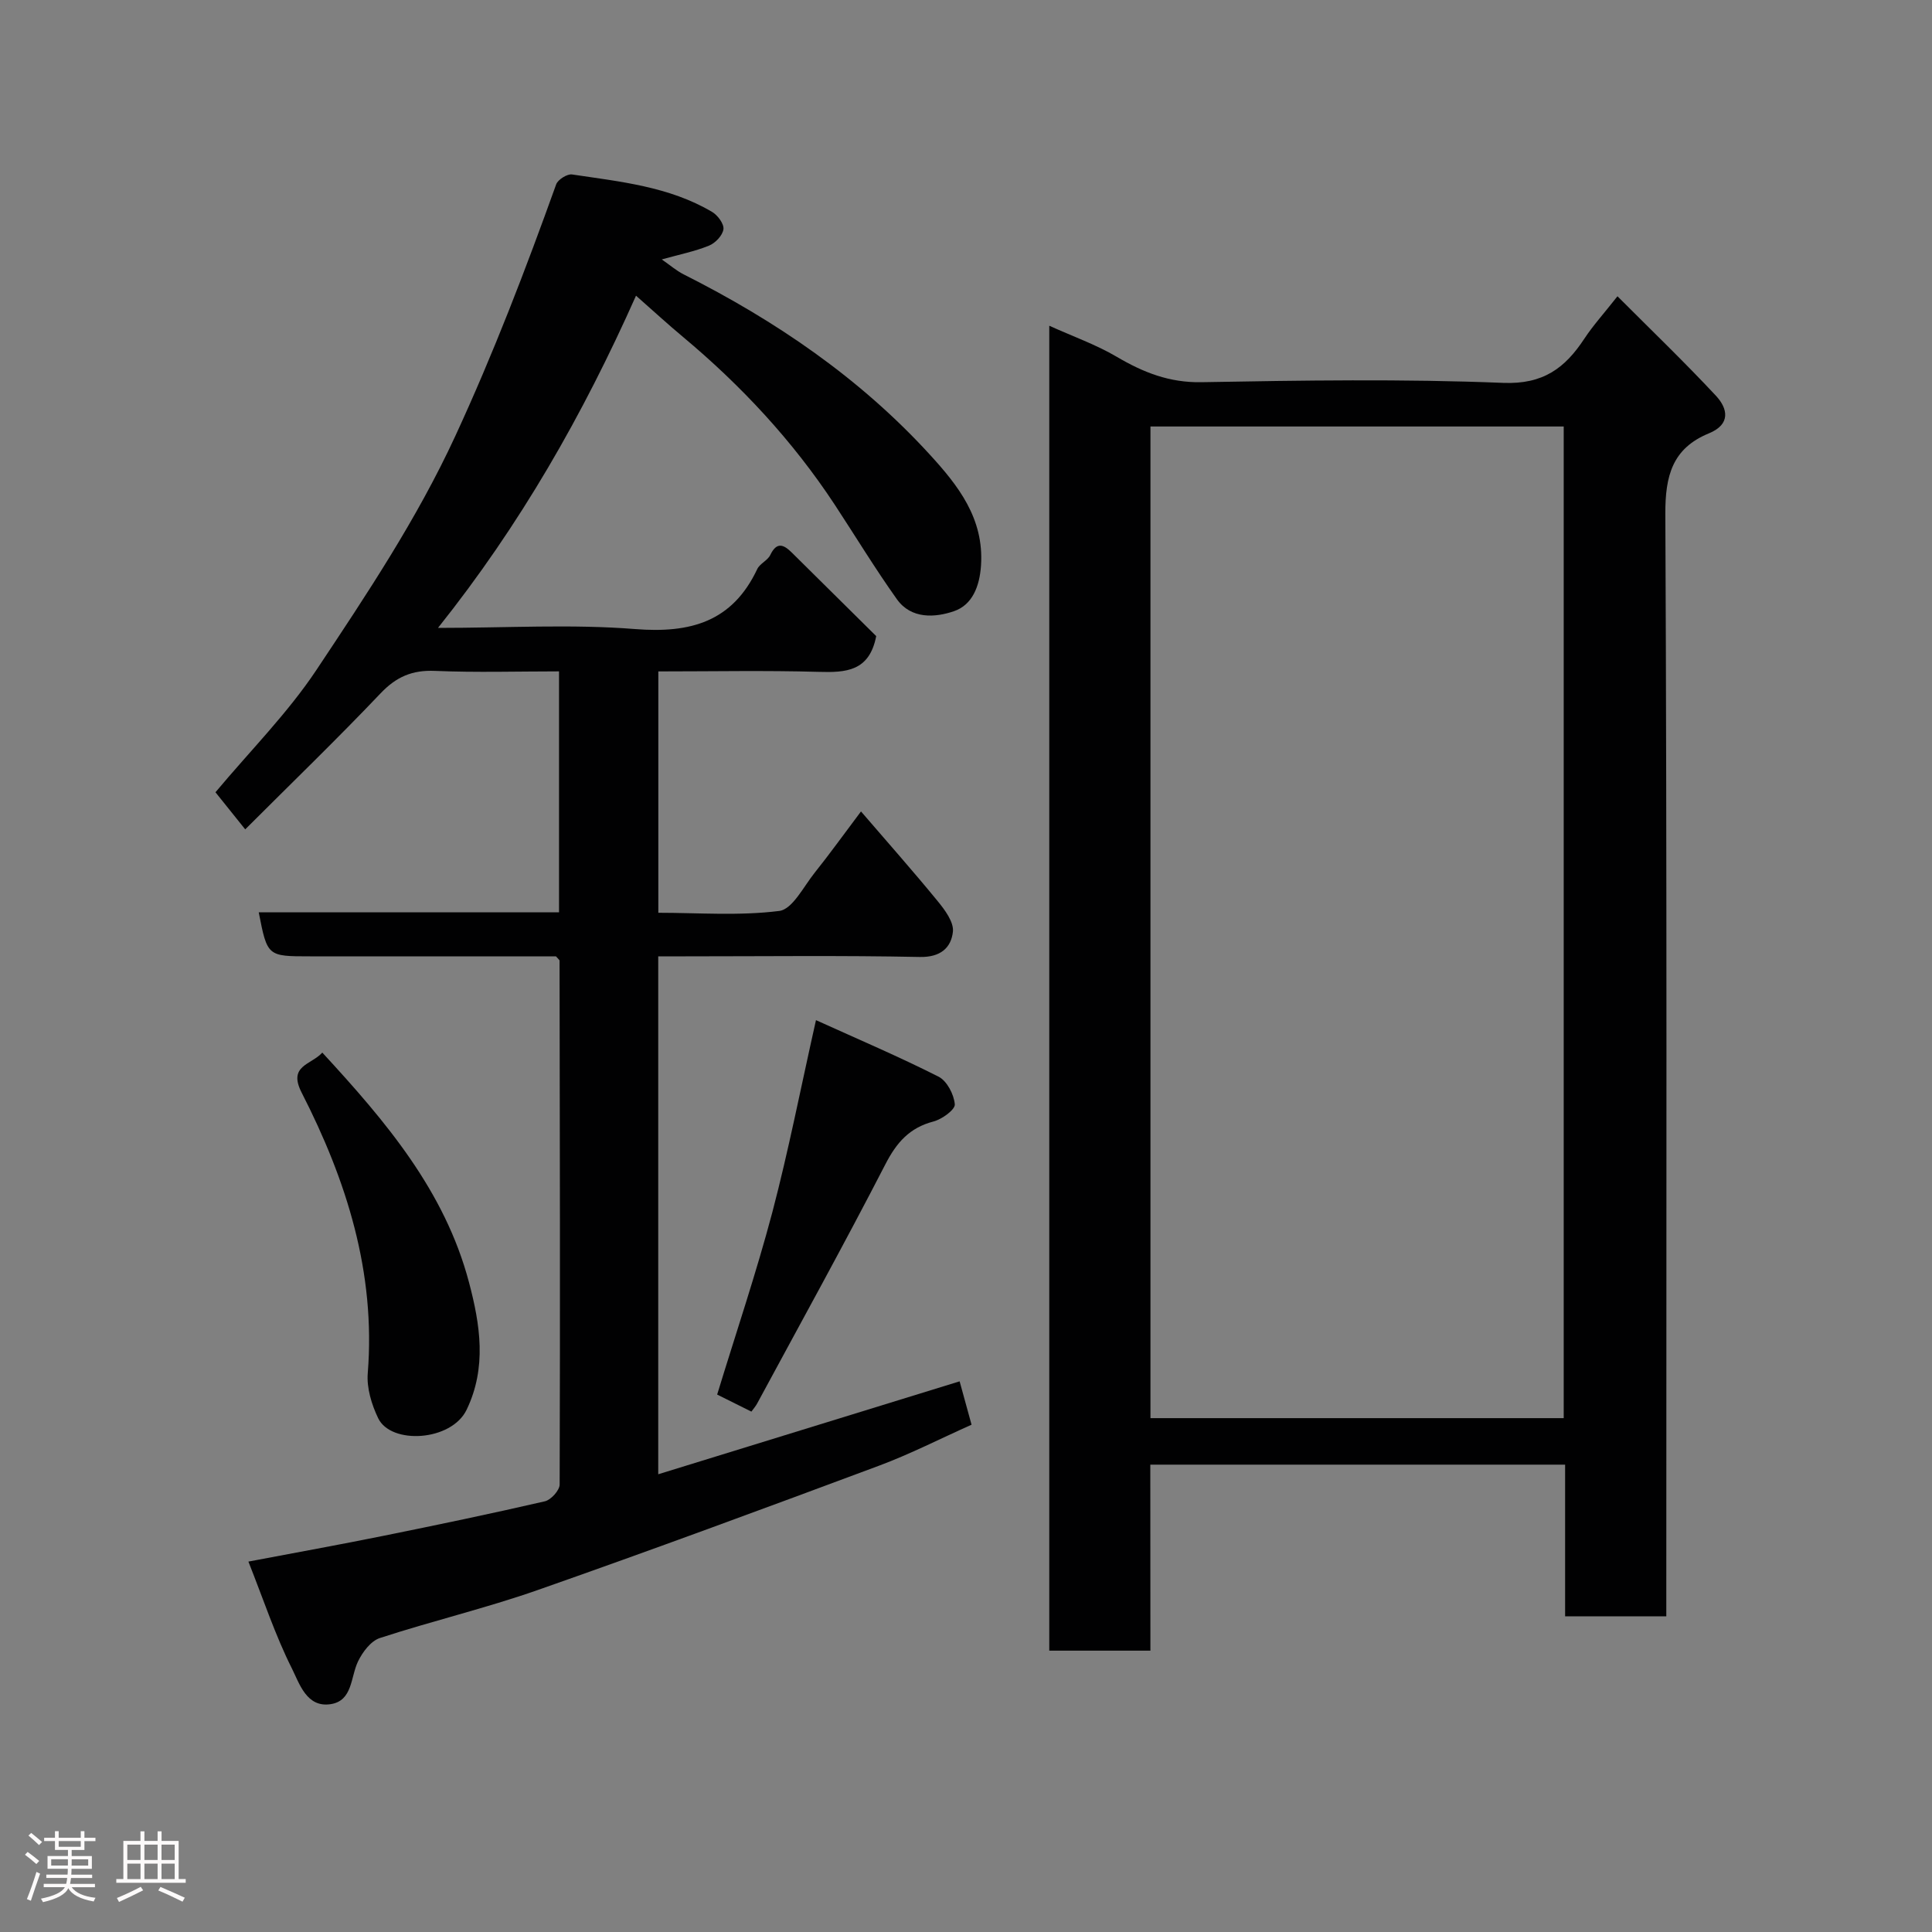 <svg enable-background="new 0 0 400 400" viewBox="0 0 400 400" xmlns="http://www.w3.org/2000/svg"><rect x="0" y="0" width="400" height="400" fill="#808080" stroke="none"/><path d="m5.17 384 .55-.58c.85.61 1.65 1.24 2.4 1.87l-.59.64c-.83-.73-1.62-1.38-2.36-1.93m1.22 9.53-.82-.34c.71-1.76 1.37-3.64 1.98-5.63.24.13.5.25.76.36-.6 1.67-1.24 3.54-1.92 5.61m-.5-13.5.57-.54c.56.44 1.31 1.06 2.26 1.87l-.64.64c-.68-.66-1.41-1.32-2.19-1.97m3.25.46h2.24v-1.36h.77v1.36h4.57v-1.36h.76v1.36h2.28v.69h-2.28v1.84h-2.64v1.26h4.18v2.64h-4.21c0 .45-.02.86-.05 1.21h4.32v.69h-4.38c-.04.34-.1.75-.19 1.22h5.15v.69h-4.82c.87 1.19 2.51 1.92 4.93 2.19-.17.31-.3.57-.37.76-2.77-.49-4.52-1.41-5.26-2.76-.56 1.26-2.3 2.23-5.24 2.9-.12-.24-.26-.48-.43-.72 2.73-.55 4.38-1.34 4.96-2.38h-4.38v-.69h4.65c.1-.38.17-.79.21-1.22h-4.32v-.69h4.4c.03-.34.05-.75.05-1.21h-4.2v-2.64h4.23v-1.26h-2.69v-1.84h-2.24zm1.46 4.46v1.29h3.45c.01-.4.02-.57.01-.53v-.32-.45h-3.46zm1.55-2.59h4.57v-1.19h-4.57zm6.11 2.59h-3.42v.77c-.02.19-.01.37-.02.53h3.44z" fill="#fcfafa"/><path d="m32.63 379.16h.82v1.98h3.54v7.89h1.46v.78h-14.37v-.78h1.46v-7.89h3.54v-1.98h.82v1.98h2.73zm-3.49 11.48.5.73c-1.61.82-3.28 1.63-5 2.41-.13-.27-.28-.55-.44-.82 1.75-.72 3.4-1.49 4.94-2.32m-2.78-5.55h2.73v-3.18h-2.73zm0 3.95h2.73v-3.2h-2.73zm3.54-3.95h2.73v-3.18h-2.73zm0 3.95h2.73v-3.2h-2.73zm7.89 4.68c-1.84-.92-3.51-1.7-5.02-2.32l.45-.73c1.89.8 3.57 1.55 5.04 2.23zm-1.62-11.81h-2.73v3.18h2.73zm-2.73 7.13h2.73v-3.2h-2.73z" fill="#fcfafa"/><g fill="#010102"><path d="m238.18 341.75c-7.5 0-14.1 0-20.94 0 0-91.31 0-182.38 0-274.31 4.95 2.24 9.71 3.92 13.97 6.43 5.49 3.23 10.88 5.38 17.54 5.26 20.82-.37 41.67-.7 62.47.14 8.3.33 12.8-3.07 16.81-9.16 1.79-2.72 4.01-5.16 6.85-8.77 6.94 6.96 13.85 13.59 20.37 20.58 2.48 2.65 3.14 5.92-1.44 7.8-7.54 3.1-9.05 8.73-9.02 16.67.35 73.97.2 147.95.2 221.93v6.32c-6.95 0-13.67 0-20.95 0 0-10.38 0-20.78 0-31.4-28.81 0-57.07 0-85.88 0 .02 12.72.02 25.44.02 38.51zm.01-48.14h85.56c0-68.64 0-136.88 0-205.31-28.63 0-57 0-85.56 0z"/><path d="m51.43 323.31c9.74-1.85 18.85-3.49 27.93-5.33 11.18-2.26 22.34-4.59 33.45-7.15 1.26-.29 3.05-2.27 3.06-3.47.12-36.16.04-72.32-.02-108.48 0-.12-.2-.25-.74-.88-8.01 0-16.46 0-24.91 0-8.67 0-17.33 0-26 0-8.85 0-8.85 0-10.63-9.11h62.17c0-16.6 0-32.86 0-49.89-8.52 0-17.12.26-25.69-.1-4.71-.2-8 1.22-11.25 4.64-9.02 9.49-18.45 18.59-28.03 28.17-2.41-3-4.23-5.27-6.16-7.68 7.23-8.64 14.98-16.41 20.94-25.38 10.37-15.59 20.76-31.16 28.7-48.34 7.89-17.06 14.57-34.51 20.9-52.14.36-.99 2.28-2.2 3.29-2.05 9.95 1.49 20.08 2.48 29 7.76 1.16.68 2.49 2.49 2.34 3.58-.17 1.28-1.67 2.86-2.97 3.39-2.94 1.2-6.11 1.83-9.8 2.86 1.67 1.15 3 2.32 4.52 3.09 19.07 9.6 36.5 21.48 50.96 37.3 5.87 6.41 11.26 13.22 10.62 22.95-.29 4.4-1.83 8.19-5.57 9.48-3.9 1.35-8.88 1.7-11.85-2.47-4.53-6.36-8.59-13.06-12.88-19.59-8.68-13.18-19.31-24.61-31.4-34.71-3.13-2.61-6.13-5.37-9.73-8.54-11 24.69-23.94 47.4-41 68.78 14.32 0 27.64-.81 40.81.24 11.48.91 20.14-1.5 25.29-12.42.54-1.14 2.14-1.77 2.69-2.9 1.34-2.8 2.76-2.21 4.48-.5 5.97 5.92 11.95 11.83 17.46 17.28-1.42 7.34-6.3 7.56-11.93 7.4-10.96-.31-21.93-.09-33.18-.09v49.97c8.26 0 16.76.67 25.04-.38 2.74-.35 5.03-5.04 7.33-7.91 3.05-3.81 5.9-7.79 9.59-12.69 5.49 6.38 10.8 12.37 15.86 18.55 1.5 1.83 3.39 4.36 3.17 6.36-.37 3.33-2.58 5.31-6.86 5.22-16.16-.33-32.33-.13-48.49-.13-1.8 0-3.6 0-5.66 0v107.23c20.73-6.39 41.21-12.71 62.4-19.24.75 2.73 1.53 5.57 2.47 8.98-6.48 2.89-12.71 6.09-19.22 8.51-23.48 8.75-46.99 17.44-70.63 25.73-10.73 3.76-21.85 6.4-32.66 9.93-1.86.61-3.58 2.9-4.51 4.83-1.57 3.24-1.09 8.17-5.69 8.86-4.96.75-6.44-4.26-8.01-7.4-3.42-6.8-5.82-14.1-9-22.12z"/><path d="m168.94 211.21c8.67 3.93 17.17 7.55 25.39 11.71 1.73.88 3.19 3.69 3.35 5.72.09 1.1-2.65 3.09-4.41 3.55-4.97 1.3-7.64 4.35-9.96 8.86-8.58 16.65-17.65 33.05-26.55 49.53-.31.58-.76 1.08-1.19 1.68-2.67-1.33-4.99-2.48-7.09-3.53 3.87-12.68 8.08-25.11 11.43-37.77 3.35-12.74 5.87-25.7 9.03-39.75z"/><path d="m66.73 217.93c13.2 14.31 25.35 28.64 30.36 47.53 2.34 8.82 3.72 17.67-.48 26.41-3.15 6.55-15.66 7.27-18.31 1.76-1.36-2.82-2.41-6.27-2.16-9.32 1.67-20.88-4.4-39.94-13.69-58.1-2.87-5.62 1.94-5.71 4.28-8.28z"/></g></svg>